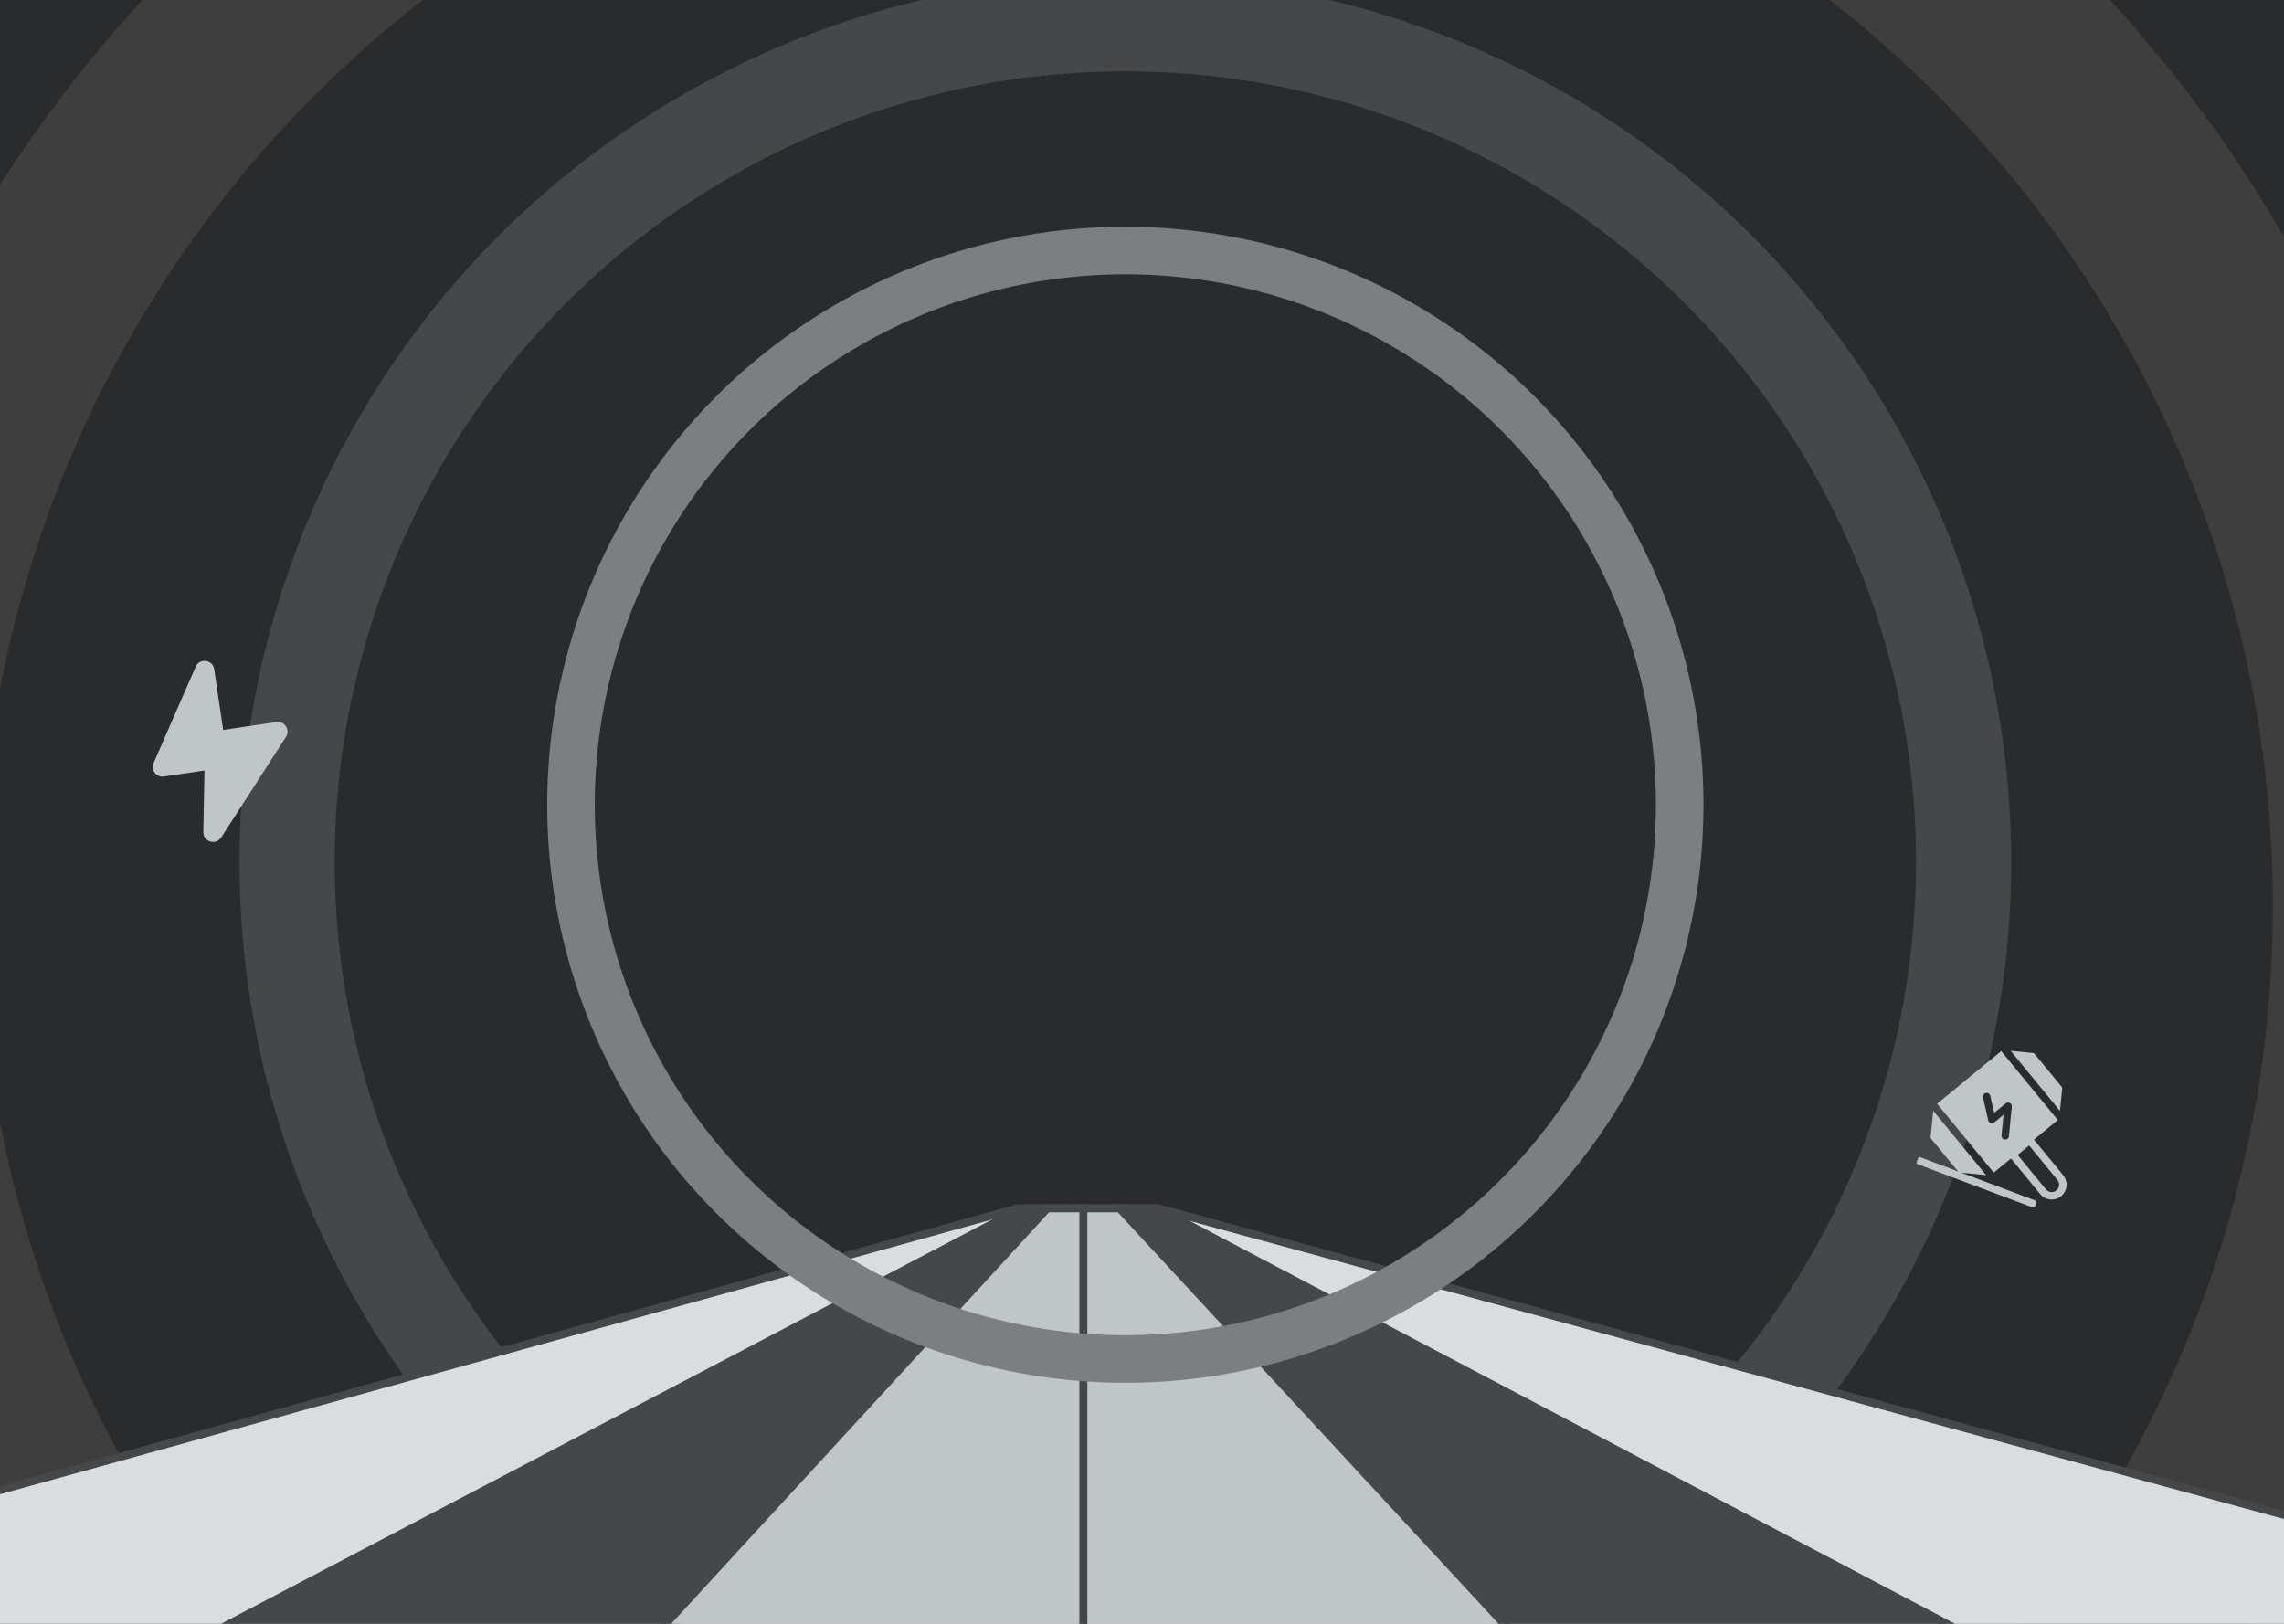<svg width="1440" height="1024" viewBox="0 0 1440 1024" fill="none" xmlns="http://www.w3.org/2000/svg">
<g clip-path="url(#clip0_3585_38196)">
<rect width="1440" height="1024" fill="#2A2B2C"/>
<circle cx="709.5" cy="543.5" r="528.5" stroke="#464748" stroke-width="60" stroke-linecap="round"/>
<circle opacity="0.7" cx="710" cy="571" r="783" stroke="#464748" stroke-width="120" stroke-linecap="round"/>
<path d="M641.5 762L-315 1027H1703L730.5 762H641.5Z" fill="#DADDDE" stroke="#464748" stroke-width="5"/>
<path d="M139 1027L644.238 762H667L422.485 1027H139Z" fill="#464748" stroke="#464748" stroke-width="5"/>
<path d="M1233 1027L729.675 762H707L950.589 1027H1233Z" fill="#464748" stroke="#464748" stroke-width="5"/>
<path d="M951 1027L705.853 762H683V1027H951Z" fill="#C0C5C6" stroke="#464748" stroke-width="5"/>
<path d="M417 1027L660.318 762H683V1027H417Z" fill="#C0C5C6" stroke="#464748" stroke-width="5"/>
<circle cx="709.5" cy="507.5" r="349.5" stroke="#7B7F81" stroke-width="30"/>
<path d="M99.649 482.404L126.189 421.645C127.42 418.827 131.571 419.381 132.021 422.423L138.134 463.769L174.714 458.361C177.315 457.977 179.159 460.835 177.735 463.046L136.895 526.475C135.226 529.067 131.205 527.844 131.261 524.762L132.041 482.349L102.901 486.657C100.523 487.009 98.687 484.607 99.649 482.404Z" fill="#C0C5C6"/>
<path fill-rule="evenodd" clip-rule="evenodd" d="M123.383 420.42C125.845 414.784 134.148 415.891 135.048 421.975L140.713 460.294L174.266 455.334C179.468 454.564 183.155 460.281 180.307 464.703L139.467 528.132C136.129 533.316 128.087 530.87 128.2 524.706L128.913 485.905L103.348 489.685C98.592 490.388 94.919 485.585 96.843 481.179L123.383 420.42ZM128.992 422.87L102.453 483.629L131.592 479.321C132.482 479.19 133.385 479.457 134.061 480.051C134.736 480.645 135.116 481.506 135.1 482.405L134.32 524.818L175.161 461.389L138.58 466.797C136.908 467.044 135.352 465.889 135.105 464.217L128.992 422.87Z" fill="#C0C5C6"/>
<path fill-rule="evenodd" clip-rule="evenodd" d="M1299.93 685.507L1282.6 664.415C1282.44 664.211 1282.19 664.081 1281.93 664.055L1267.62 662.651L1298.75 700.551L1300.15 686.239C1300.18 685.975 1300.1 685.711 1299.93 685.507ZM1221.29 696.045L1261.71 662.845L1297.41 706.307L1282.34 718.684L1300.77 741.125C1304.06 745.126 1303.48 751.033 1299.48 754.319C1295.48 757.605 1289.57 757.025 1286.29 753.025L1267.85 730.583L1256.99 739.508L1221.29 696.045ZM1218.83 700.441L1252.2 741.062L1236.59 739.531L1283.37 757.115C1283.89 757.31 1284.15 757.886 1283.95 758.403L1283.01 760.918C1282.81 761.435 1282.24 761.697 1281.72 761.502L1209.01 734.17C1208.49 733.976 1208.23 733.399 1208.42 732.882L1209.37 730.367C1209.56 729.85 1210.14 729.588 1210.66 729.783L1234.47 738.734L1217.41 717.964C1217.24 717.759 1217.16 717.495 1217.19 717.231L1218.83 700.441ZM1254.81 691.047C1254.53 689.786 1253.27 688.996 1252.01 689.283C1250.75 689.571 1249.96 690.827 1250.24 692.089L1253.54 706.54C1253.72 707.332 1254.29 707.974 1255.06 708.237C1255.83 708.5 1256.68 708.346 1257.31 707.83L1263.18 703.007L1261.9 716.035C1261.78 717.323 1262.72 718.47 1264.01 718.596C1265.29 718.722 1266.44 717.78 1266.57 716.492L1268.4 697.834C1268.49 696.891 1268.01 695.984 1267.17 695.538C1266.33 695.091 1265.31 695.193 1264.58 695.794L1257.26 701.802L1254.81 691.047ZM1279.3 722.369L1272.06 728.319L1289.91 750.05C1291.55 752.05 1294.51 752.34 1296.51 750.697C1298.51 749.054 1298.8 746.101 1297.15 744.1L1279.3 722.369Z" fill="#C0C5C6"/>
</g>
<defs>
<clipPath id="clip0_3585_38196">
<rect width="1440" height="1024" fill="white"/>
</clipPath>
</defs>
</svg>
